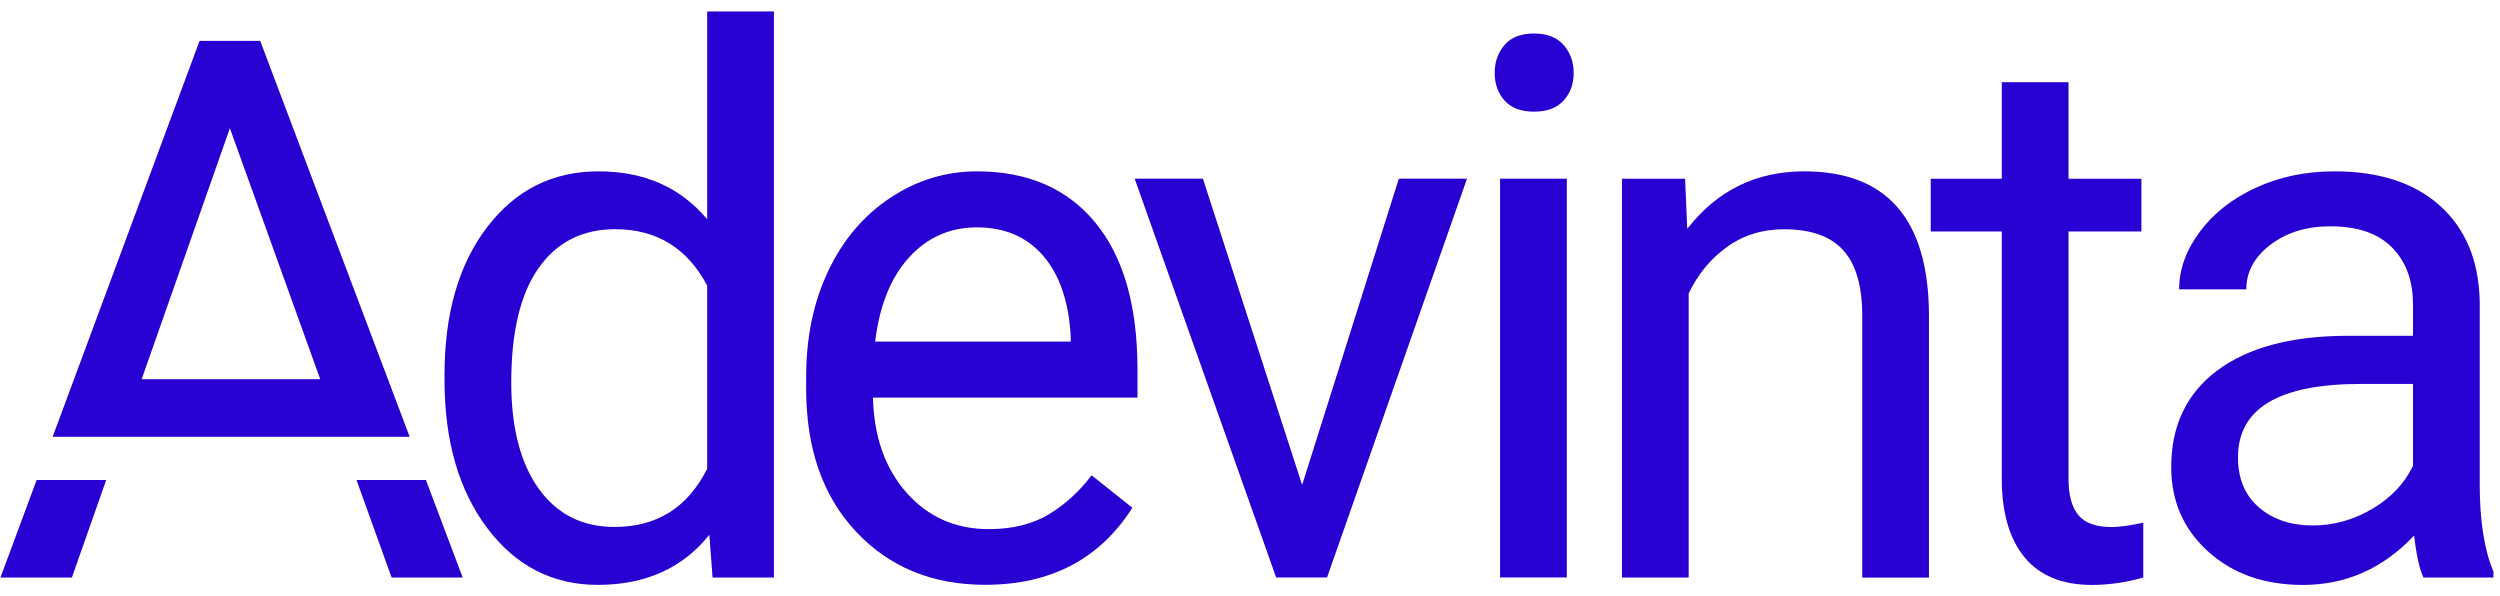 <svg width="109" height="26" viewBox="0 0 109 26" fill="none" xmlns="http://www.w3.org/2000/svg">
<g clip-path="url(#clip0)">
<path d="M30.833 9.56C29.668 8.168 28.09 7.471 26.098 7.471C24.094 7.471 22.476 8.282 21.237 9.906C19.998 11.53 19.381 13.673 19.381 16.342V16.567C19.381 19.224 20.003 21.377 21.245 23.027C22.488 24.676 24.094 25.5 26.066 25.5C28.143 25.5 29.764 24.772 30.927 23.316L31.068 25.18H33.743V0.5H30.833V9.56ZM30.833 20.437C29.984 22.131 28.636 22.975 26.791 22.975C25.385 22.975 24.283 22.417 23.487 21.305C22.691 20.192 22.291 18.648 22.291 16.678C22.291 14.47 22.691 12.805 23.487 11.682C24.283 10.556 25.395 9.993 26.821 9.993C28.624 9.993 29.964 10.812 30.833 12.451V20.437Z" fill="#2900D2"/>
<path d="M42.594 7.471C41.241 7.471 39.985 7.853 38.824 8.62C37.664 9.387 36.764 10.445 36.117 11.801C35.472 13.156 35.149 14.695 35.149 16.42V16.967C35.149 19.559 35.872 21.63 37.32 23.176C38.769 24.725 40.645 25.497 42.953 25.497C45.807 25.497 47.945 24.38 49.371 22.138L47.594 20.724C47.058 21.431 46.436 21.999 45.723 22.428C45.01 22.856 44.138 23.07 43.112 23.07C41.663 23.07 40.47 22.544 39.532 21.488C38.594 20.432 38.104 19.048 38.061 17.334H49.594V16.097C49.594 13.321 48.979 11.191 47.753 9.702C46.527 8.215 44.806 7.471 42.594 7.471ZM46.684 14.894H38.157C38.347 13.319 38.84 12.095 39.636 11.222C40.432 10.35 41.418 9.913 42.594 9.913C43.809 9.913 44.775 10.329 45.488 11.158C46.201 11.989 46.6 13.159 46.684 14.669V14.894Z" fill="#2900D2"/>
<path d="M56.773 21.144L52.447 7.791H49.472L55.64 25.177H57.86L63.962 7.791H60.989L56.773 21.144Z" fill="#2900D2"/>
<path d="M68.313 7.791H65.403V25.177H68.313V7.791Z" fill="#2900D2"/>
<path d="M66.882 1.46C66.316 1.46 65.889 1.626 65.601 1.959C65.313 2.292 65.168 2.697 65.168 3.18C65.168 3.663 65.313 4.063 65.601 4.386C65.889 4.706 66.316 4.868 66.882 4.868C67.449 4.868 67.879 4.708 68.172 4.386C68.465 4.066 68.612 3.663 68.612 3.18C68.612 2.697 68.465 2.292 68.172 1.959C67.879 1.628 67.451 1.46 66.882 1.46Z" fill="#2900D2"/>
<path d="M78.66 7.471C76.562 7.471 74.863 8.307 73.564 9.978L73.47 7.794H70.717V25.18H73.627V12.792C74.026 11.956 74.583 11.282 75.296 10.768C76.008 10.254 76.838 9.996 77.781 9.996C78.946 9.996 79.803 10.296 80.352 10.897C80.903 11.496 81.183 12.423 81.193 13.678V25.182H84.103V13.693C84.073 9.544 82.26 7.471 78.66 7.471Z" fill="#2900D2"/>
<path d="M90.613 22.453C90.329 22.105 90.188 21.581 90.188 20.886V10.092H93.366V7.794H90.188V3.583H87.278V7.794H84.179V10.092H87.278V20.873C87.278 22.353 87.609 23.491 88.269 24.297C88.929 25.1 89.91 25.503 91.212 25.503C91.935 25.503 92.681 25.397 93.447 25.182V22.787C92.86 22.916 92.397 22.98 92.061 22.98C91.379 22.978 90.896 22.802 90.613 22.453Z" fill="#2900D2"/>
<path d="M108.116 21.113V13.112C108.073 11.357 107.497 9.975 106.387 8.974C105.275 7.972 103.738 7.471 101.776 7.471C100.537 7.471 99.402 7.706 98.371 8.178C97.337 8.651 96.52 9.289 95.916 10.099C95.312 10.907 95.011 11.746 95.011 12.614H97.939C97.939 11.852 98.29 11.204 98.993 10.67C99.695 10.135 100.565 9.867 101.604 9.867C102.79 9.867 103.687 10.174 104.294 10.791C104.903 11.408 105.206 12.235 105.206 13.275V14.641H102.375C99.931 14.641 98.035 15.142 96.687 16.143C95.34 17.145 94.665 18.552 94.665 20.362C94.665 21.852 95.203 23.081 96.278 24.049C97.352 25.02 98.73 25.503 100.408 25.503C102.287 25.503 103.902 24.785 105.255 23.349C105.358 24.227 105.495 24.839 105.664 25.18H108.715V24.922C108.316 23.979 108.116 22.709 108.116 21.113ZM105.206 20.308C104.84 21.08 104.246 21.705 103.429 22.188C102.61 22.67 101.746 22.91 100.833 22.91C99.88 22.91 99.096 22.647 98.49 22.123C97.88 21.599 97.577 20.871 97.577 19.939C97.577 17.806 99.359 16.74 102.926 16.74H105.206V20.308Z" fill="#2900D2"/>
<path d="M11.345 1.783H8.701L2.295 19.045H17.862L11.345 1.783ZM10.023 5.591L13.962 16.533H6.176L10.023 5.591Z" fill="#2900D2"/>
<path d="M15.544 20.928L17.074 25.18H20.173L18.57 20.928H15.544Z" fill="#2900D2"/>
<path d="M0.02 25.18H3.134L4.631 20.928H1.597L0.02 25.18Z" fill="#2900D2"/>
</g>
<defs>
<clipPath id="clip0">
<rect width="108.696" height="25" fill="white" transform="translate(0.02 0.5)"/>
</clipPath>
</defs>
</svg>
